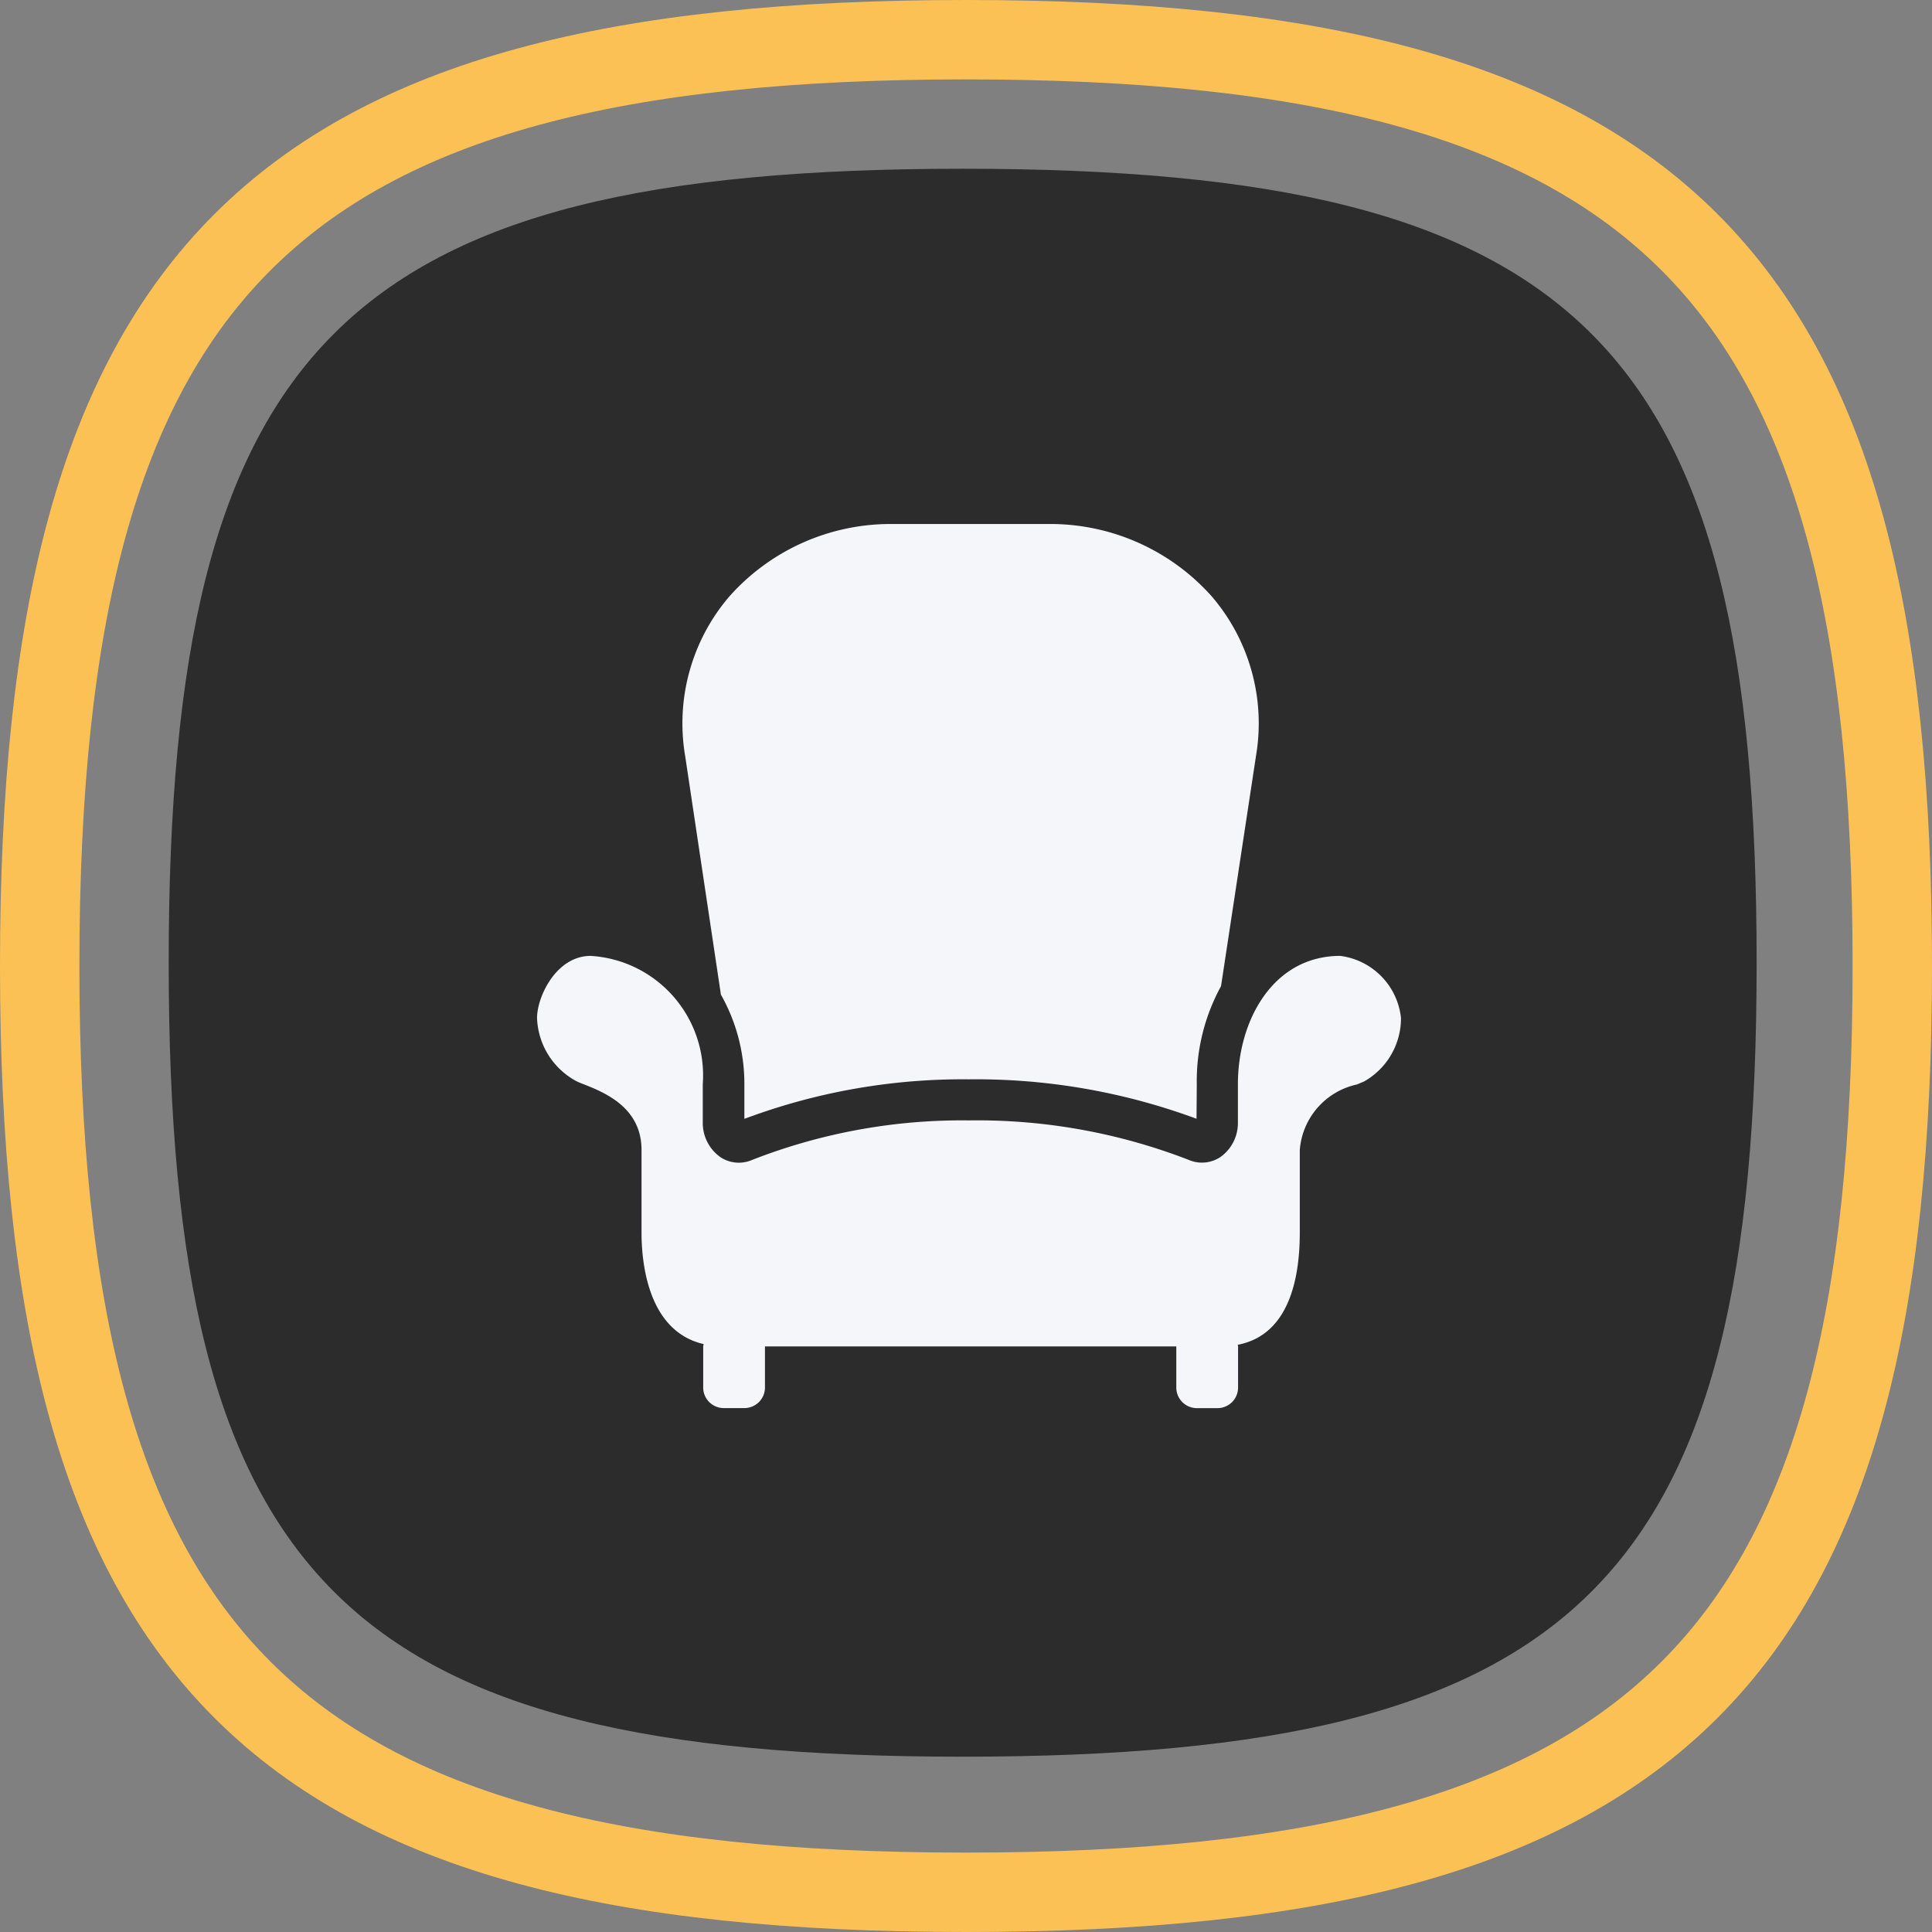 <svg xmlns="http://www.w3.org/2000/svg" width="36.5" height="36.5" viewBox="0 0 36.5 36.5">
  <rect x="0" y="0" width="36.5" height="36.5" fill="#808080" stroke="none"/>
  <g id="furnicher" transform="translate(0.75 0.75)">
    <g id="Group_1119" data-name="Group 1119" transform="translate(2.437 2.438)">
      <g id="Group_828" data-name="Group 828">
        <g id="Group_826" data-name="Group 826">
          <path id="Stroke_4" data-name="Stroke 4" d="M.5,15.5C.5,3.819,3.819.5,15.5.5s15,3.319,15,15-3.319,15-15,15S.5,27.181.5,15.5Z" transform="translate(-0.5 -0.5)" fill="#2d2c2c"/>
        </g>
      </g>
    </g>
    <g id="Group_811" data-name="Group 811" transform="translate(9.396 9.15)">
      <path id="Path_47" data-name="Path 47" d="M81.565,8.879v.009a3.419,3.419,0,0,1,.445,1.694v.656a11.758,11.758,0,0,1,4.242-.747,12.01,12.01,0,0,1,4.3.745l.005-.654a3.729,3.729,0,0,1,.458-1.851l.661-4.352a3.683,3.683,0,0,0-.832-3.007A4.083,4.083,0,0,0,87.729,0h-2.89a4.076,4.076,0,0,0-3.117,1.373,3.686,3.686,0,0,0-.831,3.007Z" transform="translate(-78.093 0)" fill="#f5f6fa"/>
      <path id="Path_48" data-name="Path 48" d="M20.514,224c-1.269,0-1.933,1.219-1.933,2.422v.721a.788.788,0,0,1-.329.656.628.628,0,0,1-.595.057,11.061,11.061,0,0,0-4.157-.748,10.886,10.886,0,0,0-4.1.748.627.627,0,0,1-.6-.057.791.791,0,0,1-.329-.656v-.721A2.262,2.262,0,0,0,6.354,224c-.656,0-1.014.777-1.014,1.173a1.411,1.411,0,0,0,.755,1.2c.042.019.089.039.139.057.378.151,1.08.431,1.08,1.236v1.562c0,.583.125,1.865,1.174,2.106a.371.371,0,0,0-.009.043v.777a.389.389,0,0,0,.389.389h.389a.389.389,0,0,0,.389-.389v-.776h7.771v.777a.389.389,0,0,0,.389.389h.389a.389.389,0,0,0,.389-.389v-.777c0-.011-.005-.02-.006-.031.957-.183,1.172-1.227,1.172-2.118v-1.562a1.375,1.375,0,0,1,1.076-1.237l.136-.056a1.373,1.373,0,0,0,.7-1.2A1.323,1.323,0,0,0,20.514,224Z" transform="translate(-5.34 -215.841)" fill="#f5f6fa"/>
    </g>
    <path id="Stroke_4-2" data-name="Stroke 4" d="M0,17.5C0,4.376,4.376,0,17.5,0S35,4.376,35,17.5,30.624,35,17.5,35,0,30.624,0,17.5Z" transform="translate(0 0)" fill="none" stroke="#fcc155" stroke-linecap="round" stroke-linejoin="round" stroke-miterlimit="10" stroke-width="1.5"/>
  </g>
</svg>
